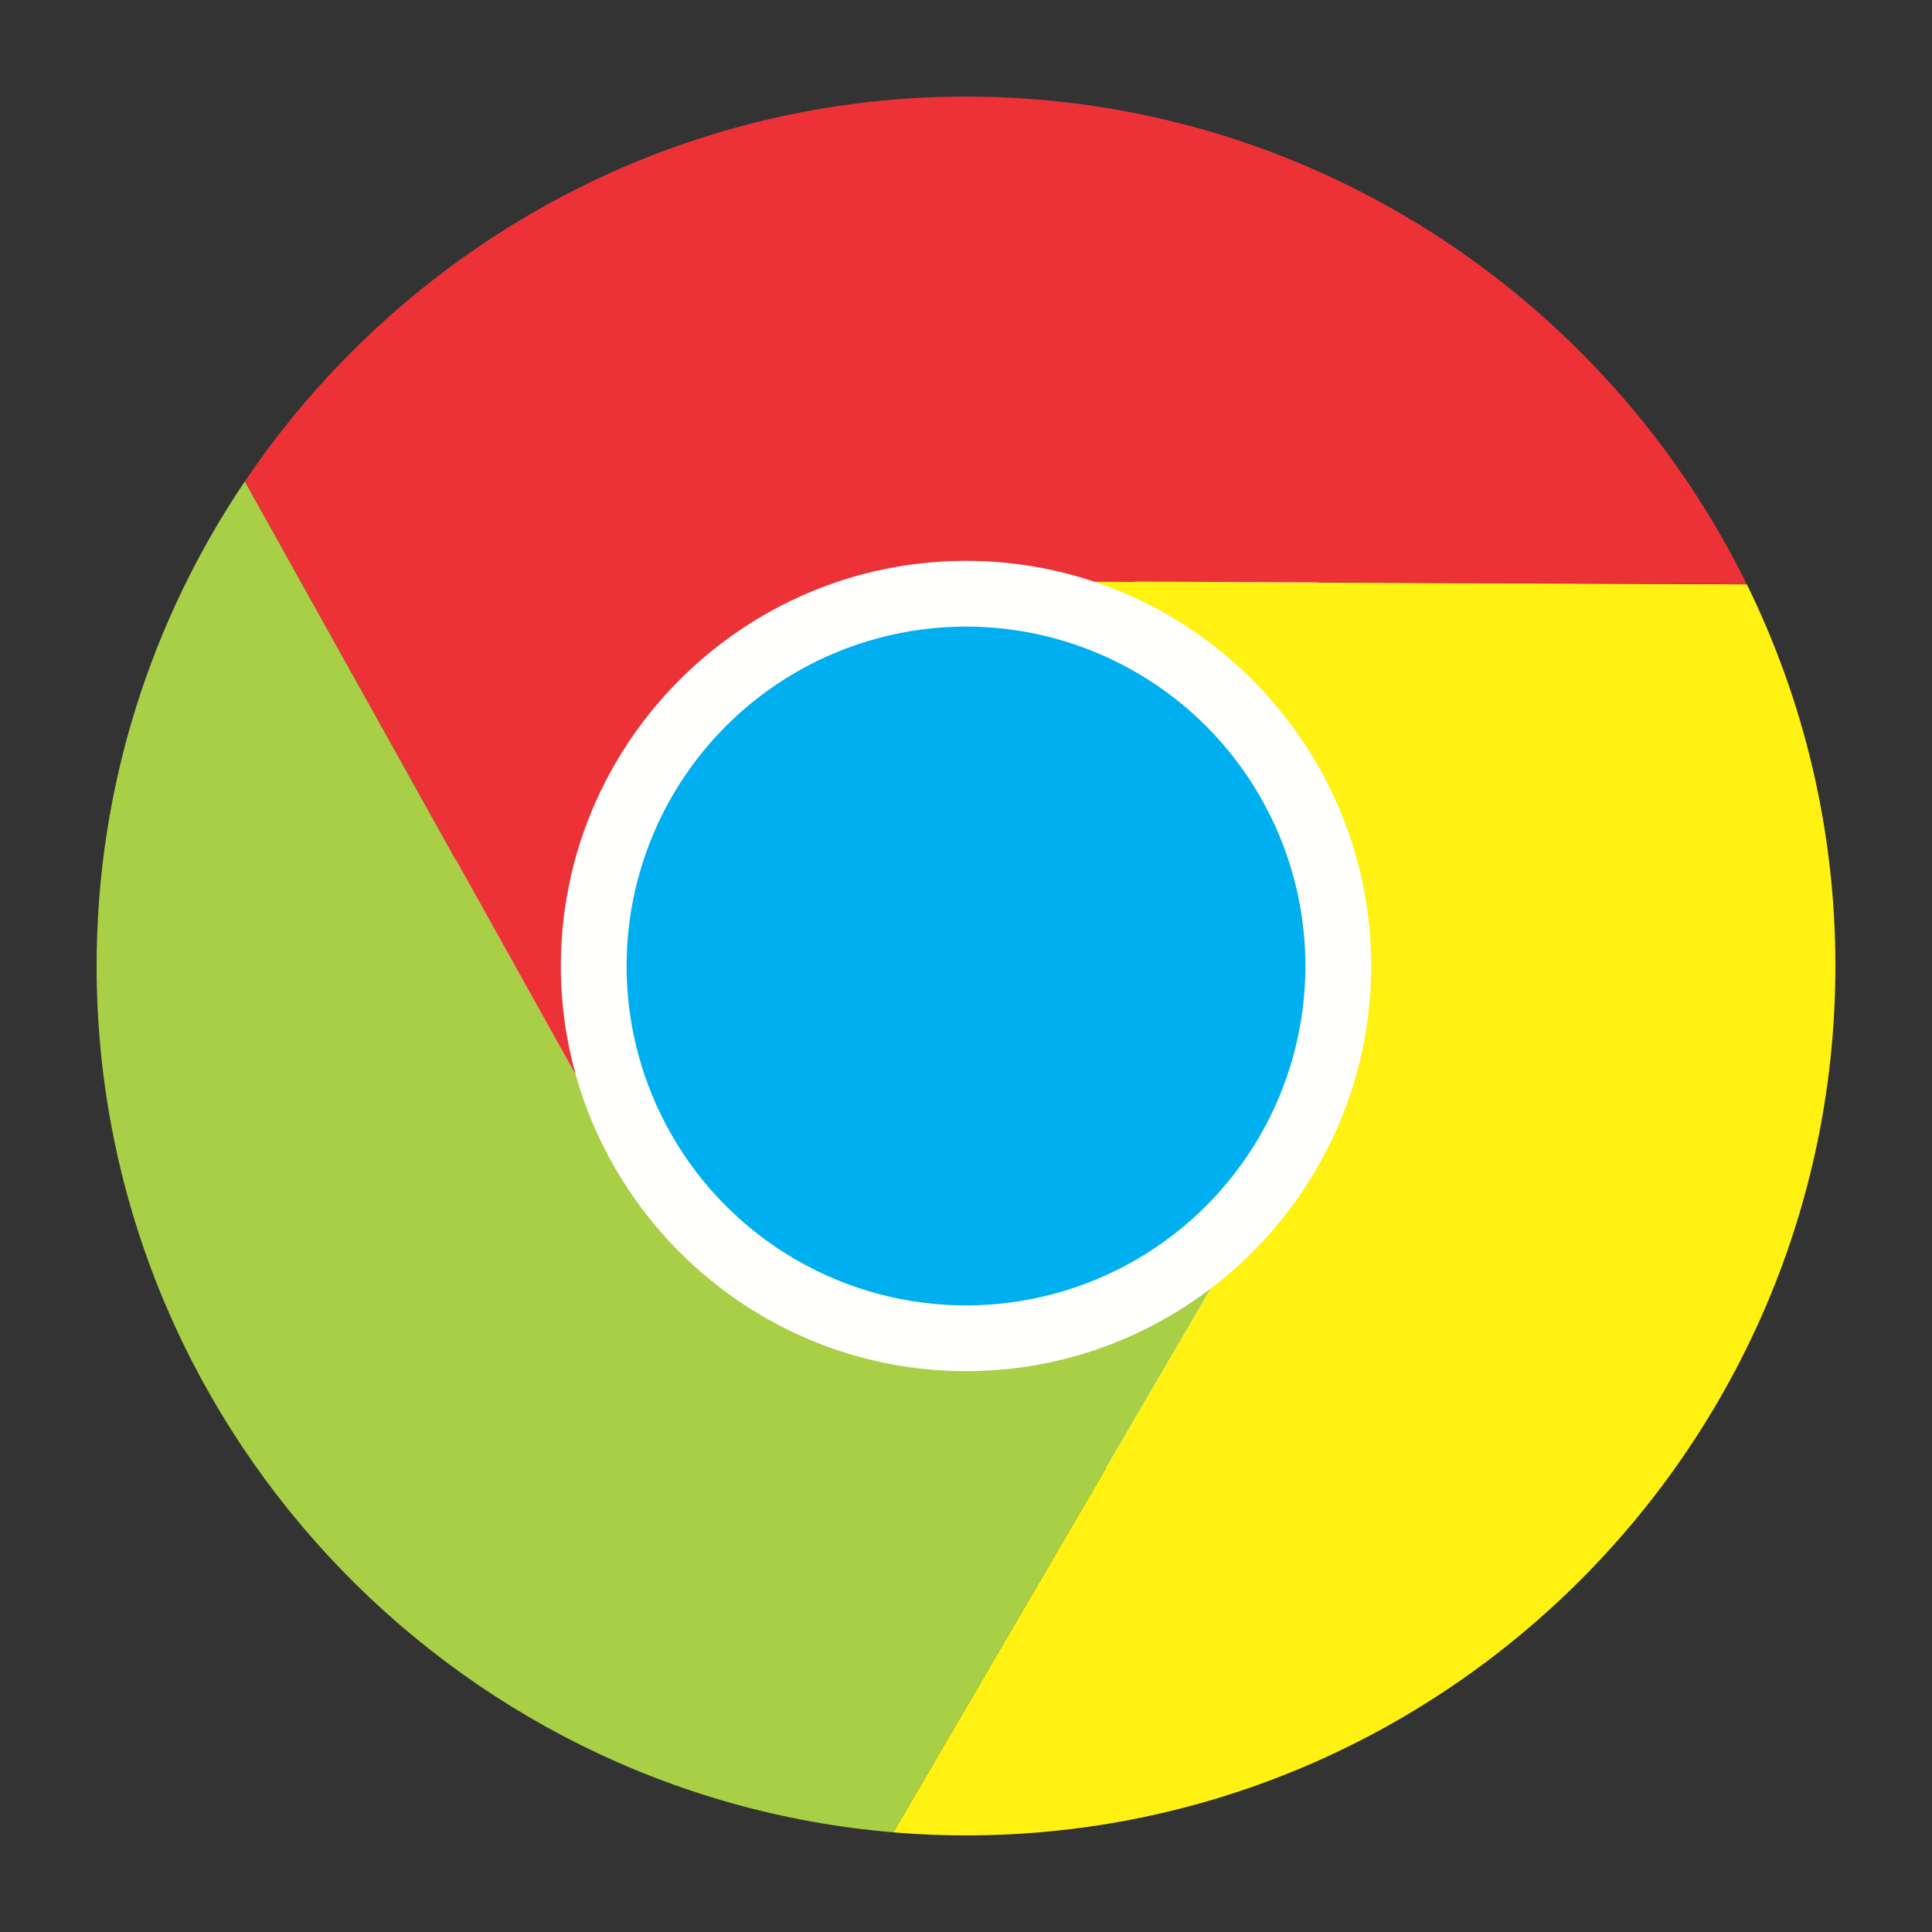 <svg xmlns:dc="http://purl.org/dc/elements/1.1/" xmlns:cc="http://creativecommons.org/ns#" xmlns:svg="http://www.w3.org/2000/svg" xmlns="http://www.w3.org/2000/svg" version="1.1" width="128" height="128" viewBox="0 0 2048 2048" id="crm" xml:space="preserve" style="fill-rule:evenodd">
  <rect x="0" y="0" width="2048" height="2048" fill="#333333" stroke="none"/>
  <defs id="defs4">
    <style type="text/css" id="style6" />
  </defs>
  <g transform="matrix(1.2,0,0,1.2,-204.8,-204.8)" id="Layer_x0020_1">
    <g id="_337335048">
      <circle cx="1024" cy="1024" r="460.452" id="_337336272" style="fill:#fffffe" />
      <circle cx="1024" cy="1024" r="299.826" id="_337335816" style="fill:#00afef" />
      <path d="m 959.848,1789.29 c -393.174,-32.782 -703.849,-363.892 -703.849,-765.288 0,-158.307 48.331,-305.686 130.978,-428.149 l 214.324,384.455 77.989,139.896 c 42.199,150.656 180.894,261.695 344.71,261.695 81.157,0 156.137,-27.268 216.288,-73.09 l -280.441,480.481 z" id="_337334928" style="fill:#a8cf45" />
      <path d="m 913.942,1784.06 0.029,-0.045 c 2.91,0.422 5.815,0.861 8.732,1.259 -2.926,-0.389 -5.845,-0.794 -8.761,-1.214 z m 223.028,-1099.62 576.788,2.456 c 50.063,101.868 78.243,216.292 78.243,337.105 0,423 -345.001,768.001 -768.001,768.001 -33.979,0 -67.441,-2.272 -100.273,-6.595 11.953,1.585 23.999,2.871 36.12,3.882 l 280.441,-480.481 c 85.95,-65.473 141.608,-168.842 141.608,-284.807 0,-157.675 -102.875,-292.075 -244.928,-339.56 z" id="_337335432" style="fill:#fff212" />
      <path d="m 1024,255.998 c 302.129,0 564.419,176.021 689.666,430.745 L 1172.8,684.44 c 0.295,0.099 0.588,0.197 0.882,0.295 l -36.273,-0.154 c -35.662,-11.98 -73.798,-18.478 -113.41,-18.478 -197.123,0 -357.897,160.774 -357.897,357.897 0,33.311 4.607,65.573 13.189,96.207 l -77.992,-139.901 -214.303,-384.42 c 138.186,-204.769 372.301,-339.888 637.002,-339.888 z" id="_337335240" style="fill:#ed3237" />
    </g>
  </g>
  <rect width="2048" height="2048" x="0" y="0" id="rect15" style="fill:none" />
</svg>